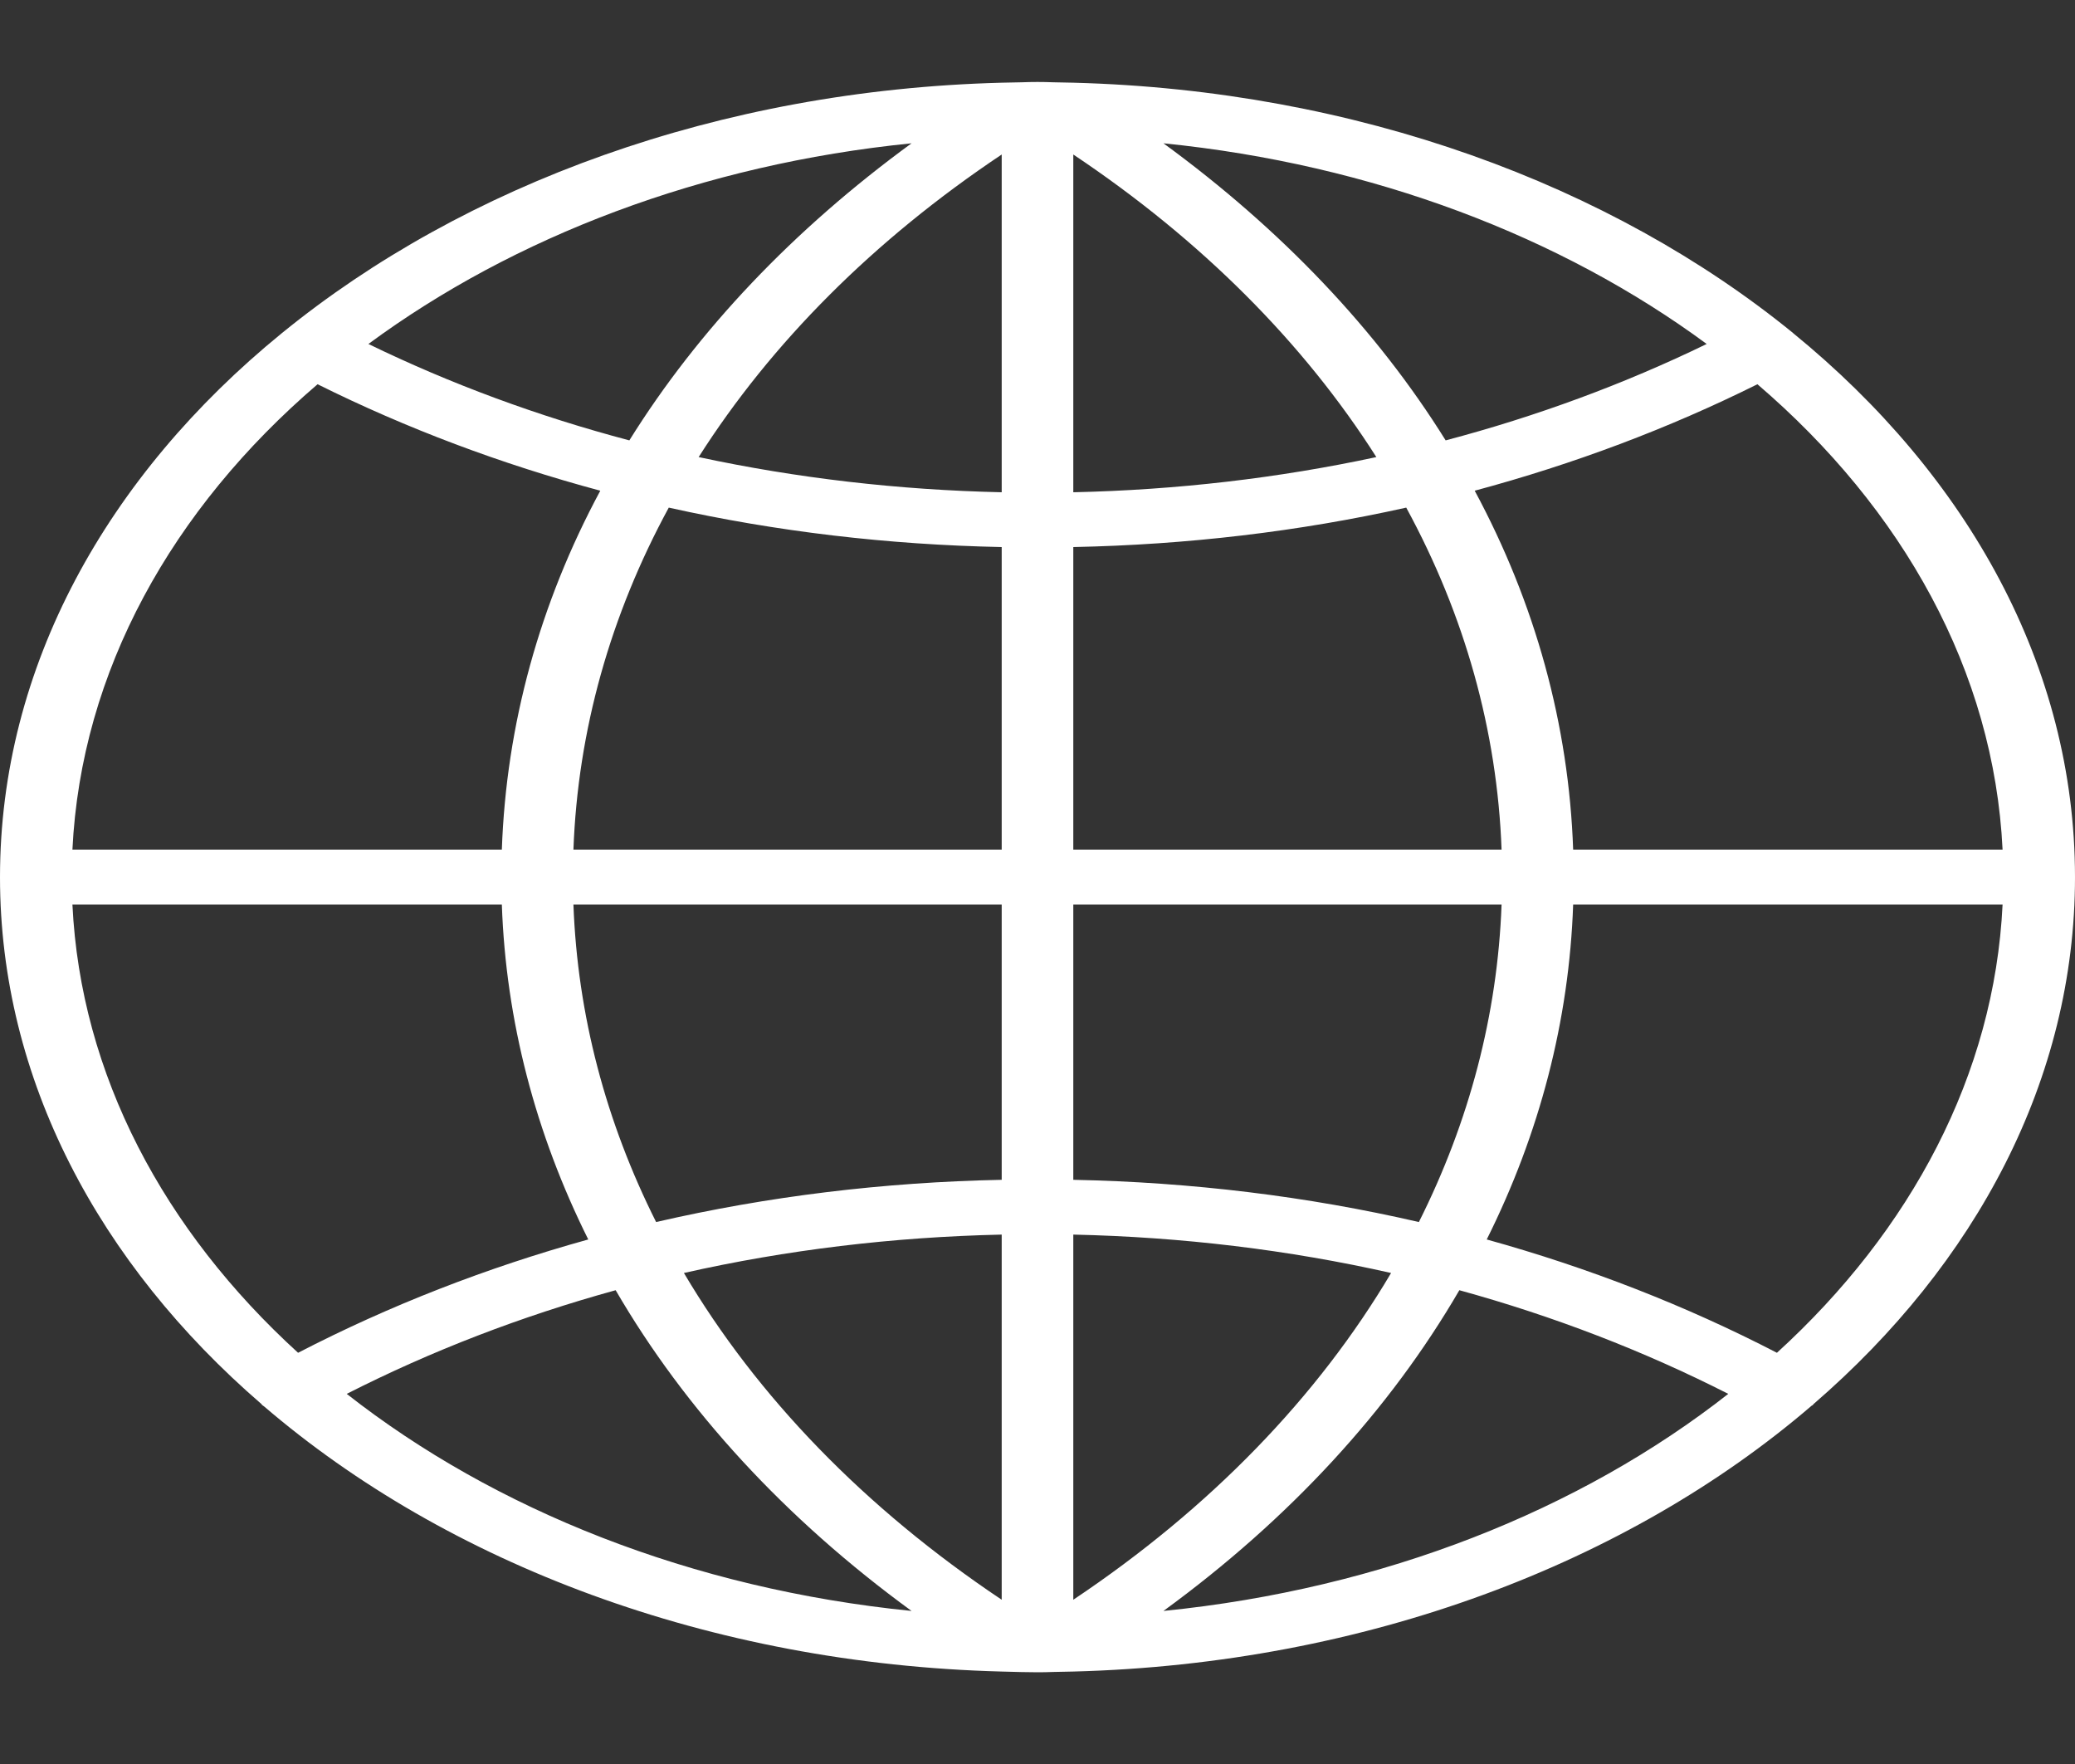 <svg width="20" height="17" viewBox="0 0 20 17" fill="none" xmlns="http://www.w3.org/2000/svg">
<rect x="0" y="0" width="20" height="17" fill="#333333" stroke="none"/>
<path d="M17.479 13.532C19.046 12.179 20 10.4 20 8.453C20 6.427 18.967 4.584 17.285 3.212C17.284 3.21 17.281 3.208 17.281 3.208C15.53 1.782 13.076 0.869 10.347 0.797L10.151 0.793C10.101 0.791 10.051 0.79 10 0.79C9.949 0.79 9.899 0.791 9.849 0.793L9.654 0.797C6.925 0.868 4.471 1.782 2.72 3.208L2.715 3.212C1.033 4.583 0 6.427 0 8.453C0 10.4 0.954 12.179 2.521 13.532C2.523 13.535 2.523 13.537 2.526 13.54C2.532 13.546 2.541 13.549 2.548 13.556C4.308 15.064 6.834 16.035 9.654 16.109L9.848 16.114C9.899 16.115 9.949 16.116 10 16.116C10.051 16.116 10.101 16.115 10.151 16.113L10.345 16.109C13.168 16.035 15.697 15.061 17.458 13.55C17.462 13.545 17.47 13.544 17.474 13.539C17.477 13.537 17.477 13.535 17.479 13.532ZM0.698 8.717H4.837C4.876 9.837 5.162 10.926 5.67 11.945C4.689 12.217 3.752 12.582 2.873 13.037C1.581 11.859 0.777 10.358 0.698 8.717ZM3.061 3.703C3.919 4.13 4.833 4.473 5.786 4.729C5.202 5.814 4.879 6.984 4.837 8.189H0.698C0.781 6.469 1.659 4.904 3.061 3.703ZM19.302 8.189H15.163C15.121 6.984 14.798 5.814 14.214 4.729C15.167 4.473 16.081 4.13 16.939 3.703C18.341 4.904 19.219 6.469 19.302 8.189ZM9.655 4.744C8.658 4.722 7.68 4.608 6.734 4.405C7.433 3.306 8.42 2.314 9.655 1.489V4.744ZM9.655 5.272V8.189H5.527C5.569 7.04 5.884 5.926 6.446 4.892C7.483 5.123 8.559 5.25 9.655 5.272ZM10.345 5.272C11.441 5.25 12.517 5.123 13.554 4.892C14.117 5.926 14.431 7.04 14.473 8.189H10.345V5.272ZM10.345 4.744V1.489C11.58 2.314 12.567 3.306 13.266 4.405C12.32 4.608 11.342 4.722 10.345 4.744ZM13.934 4.244C13.272 3.181 12.352 2.212 11.214 1.381C13.233 1.584 15.05 2.283 16.45 3.315C15.655 3.701 14.812 4.012 13.934 4.244ZM6.066 4.244C5.188 4.012 4.345 3.701 3.551 3.315C4.95 2.283 6.767 1.584 8.786 1.381C7.648 2.212 6.728 3.181 6.066 4.244ZM5.527 8.717H9.655V11.37C8.515 11.393 7.398 11.529 6.324 11.777C5.839 10.811 5.566 9.779 5.527 8.717ZM9.655 11.898V15.417C8.333 14.533 7.297 13.46 6.592 12.268C7.58 12.045 8.607 11.921 9.655 11.898ZM10.345 15.417V11.898C11.393 11.921 12.42 12.045 13.408 12.268C12.703 13.46 11.667 14.533 10.345 15.417ZM10.345 11.37V8.717H14.473C14.434 9.779 14.161 10.811 13.676 11.777C12.602 11.529 11.485 11.393 10.345 11.37ZM15.163 8.717H19.302C19.223 10.358 18.419 11.859 17.127 13.037C16.248 12.582 15.311 12.217 14.33 11.945C14.839 10.926 15.124 9.837 15.163 8.717ZM3.342 13.433C4.158 13.018 5.026 12.684 5.934 12.434C6.604 13.586 7.567 14.636 8.786 15.525C6.665 15.312 4.767 14.551 3.342 13.433ZM11.214 15.525C12.433 14.636 13.396 13.586 14.066 12.434C14.974 12.684 15.842 13.018 16.658 13.433C15.233 14.551 13.335 15.312 11.214 15.525Z" fill="white"/>
</svg>
